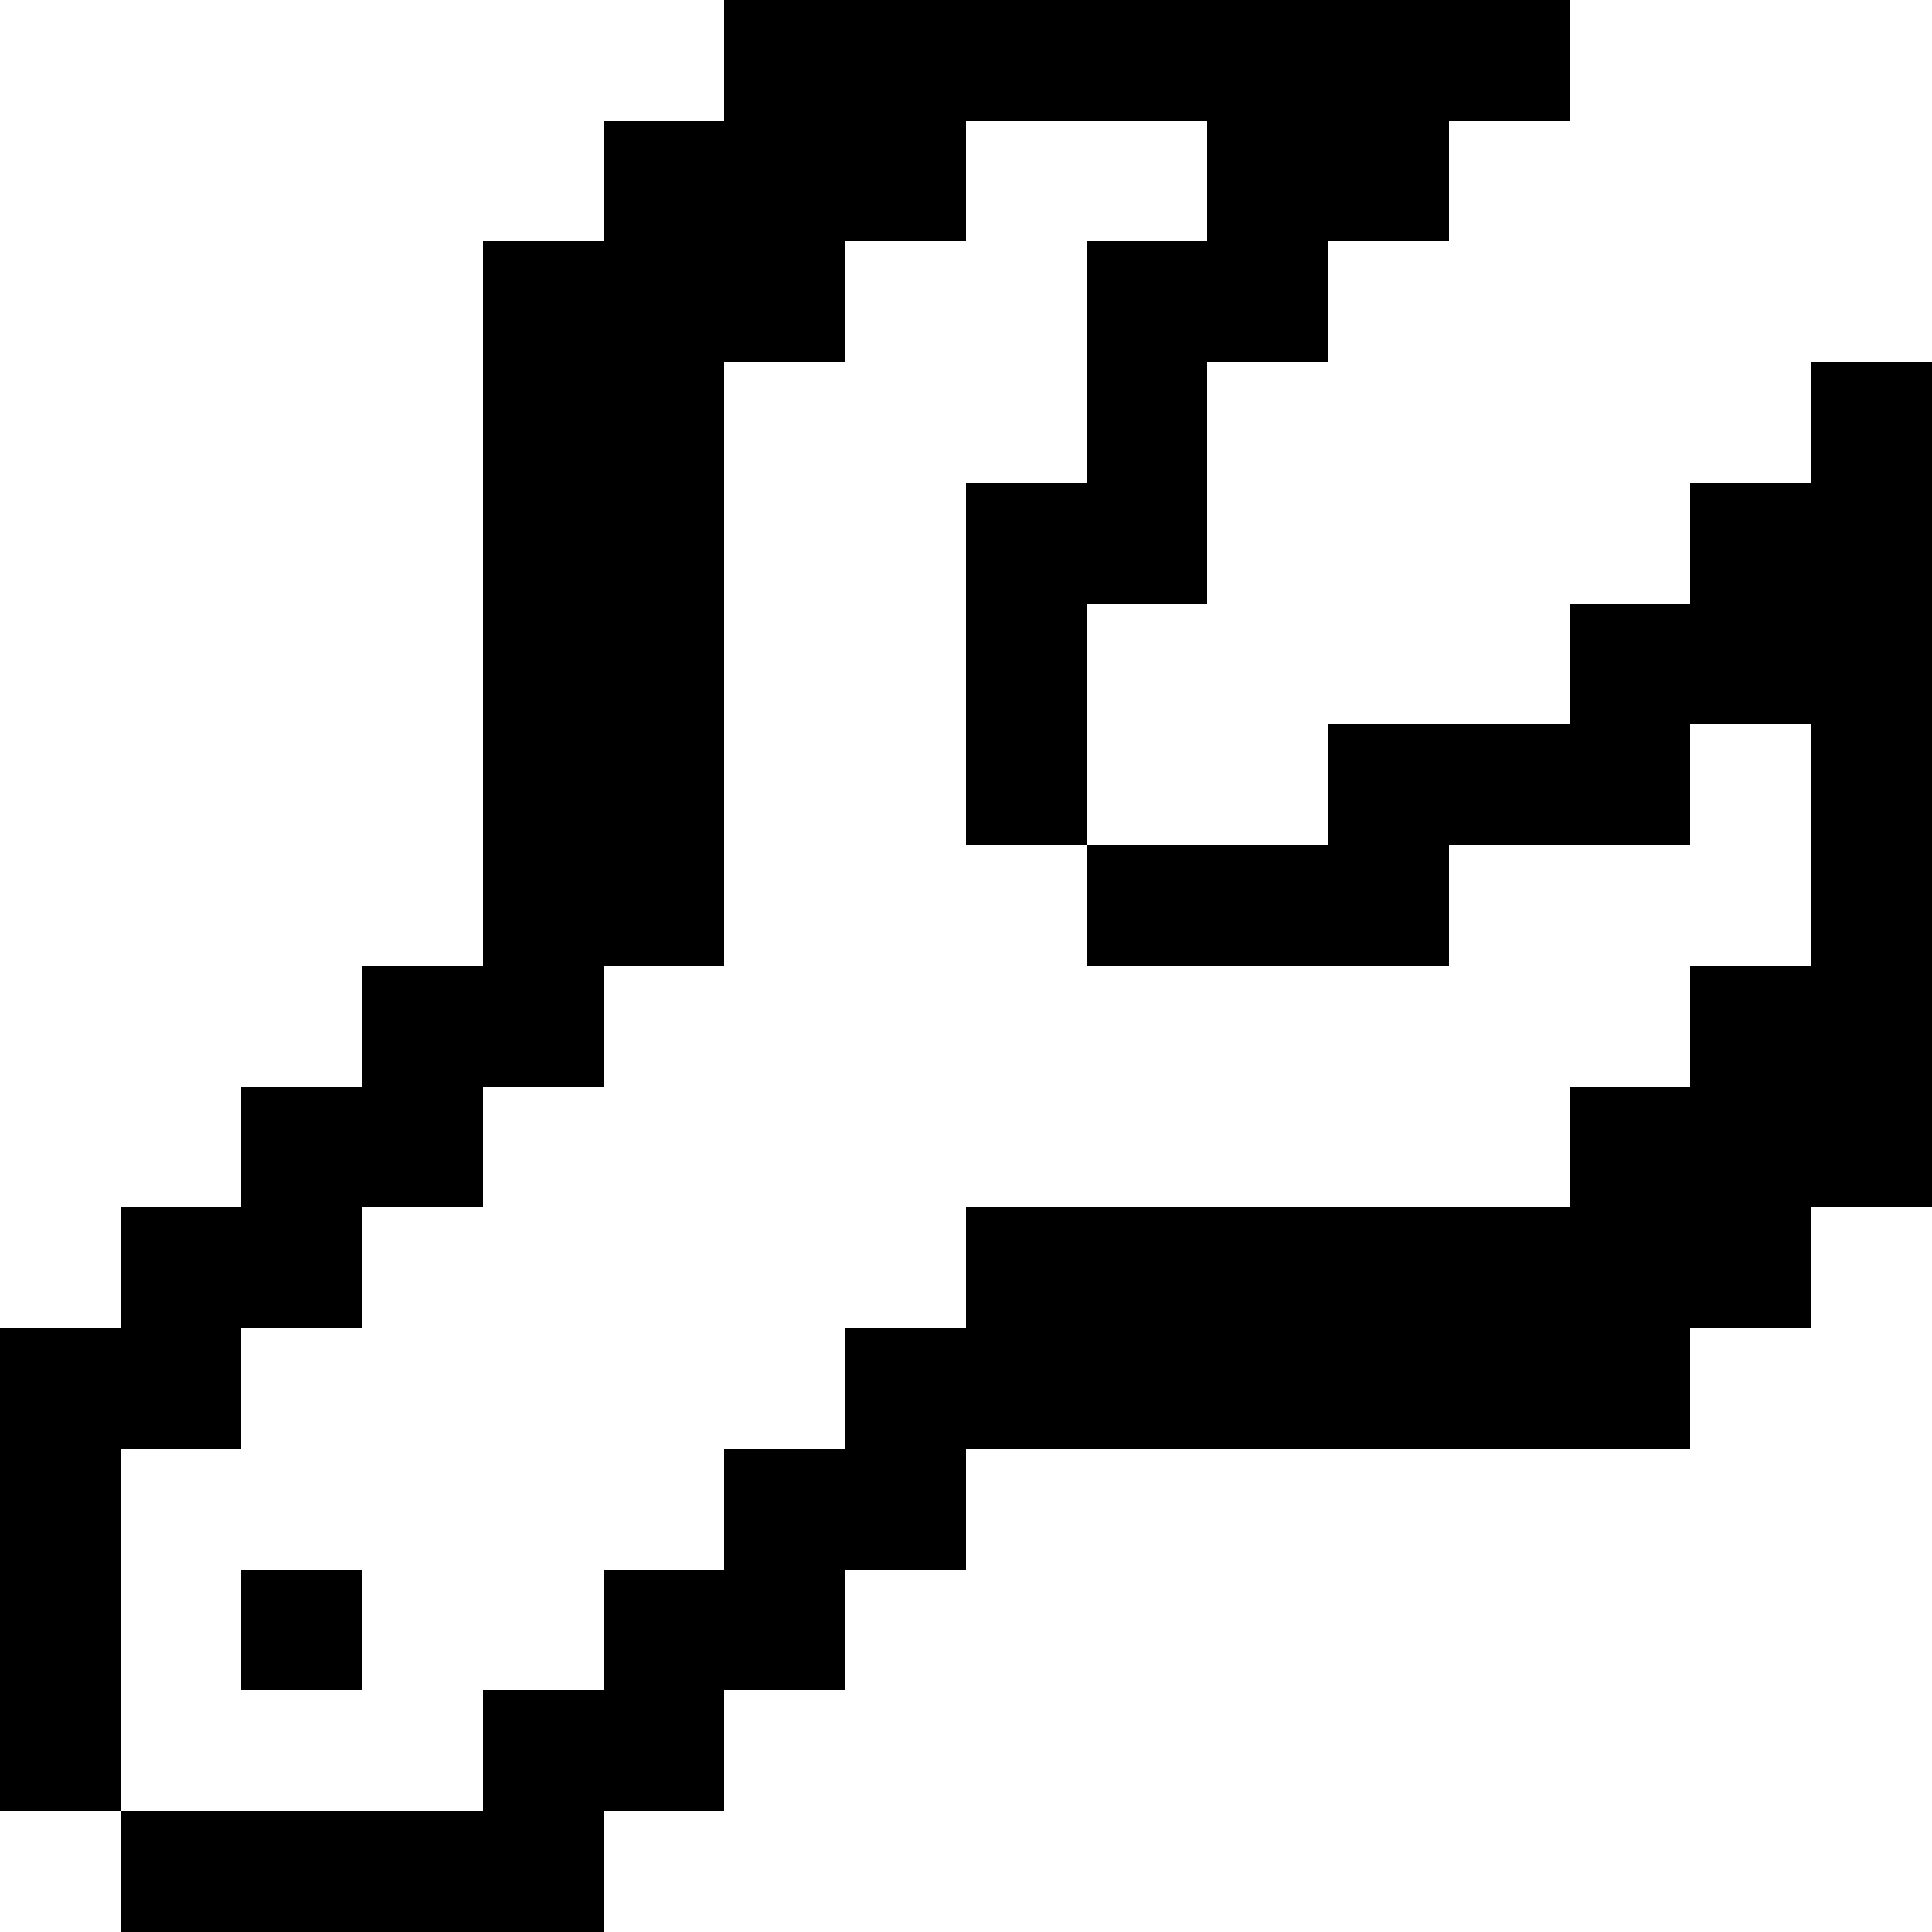 <?xml version="1.0" encoding="UTF-8" standalone="no"?><svg xmlns="http://www.w3.org/2000/svg" id="ie-settings" width="16" height="16" viewBox="0 0 16 16" preserveAspectRatio="xMidYMid meet" rendering="crispEdges"><rect id="7-1" x="6" y="0" width="1" height="1" shape-rendering="crispEdges" style="fill:#000000;opacity:255;"></rect><rect id="8-1" x="7" y="0" width="1" height="1" shape-rendering="crispEdges" style="fill:#000000;opacity:255;"></rect><rect id="9-1" x="8" y="0" width="1" height="1" shape-rendering="crispEdges" style="fill:#000000;opacity:255;"></rect><rect id="10-1" x="9" y="0" width="1" height="1" shape-rendering="crispEdges" style="fill:#000000;opacity:255;"></rect><rect id="11-1" x="10" y="0" width="1" height="1" shape-rendering="crispEdges" style="fill:#000000;opacity:255;"></rect><rect id="12-1" x="11" y="0" width="1" height="1" shape-rendering="crispEdges" style="fill:#000000;opacity:255;"></rect><rect id="13-1" x="12" y="0" width="1" height="1" shape-rendering="crispEdges" style="fill:#000000;opacity:255;"></rect><rect id="6-2" x="5" y="1" width="1" height="1" shape-rendering="crispEdges" style="fill:#000000;opacity:255;"></rect><rect id="7-2" x="6" y="1" width="1" height="1" shape-rendering="crispEdges" style="fill:#000000;opacity:255;"></rect><rect id="8-2" x="7" y="1" width="1" height="1" shape-rendering="crispEdges" style="fill:#000000;opacity:255;"></rect><rect id="11-2" x="10" y="1" width="1" height="1" shape-rendering="crispEdges" style="fill:#000000;opacity:255;"></rect><rect id="12-2" x="11" y="1" width="1" height="1" shape-rendering="crispEdges" style="fill:#000000;opacity:255;"></rect><rect id="5-3" x="4" y="2" width="1" height="1" shape-rendering="crispEdges" style="fill:#000000;opacity:255;"></rect><rect id="6-3" x="5" y="2" width="1" height="1" shape-rendering="crispEdges" style="fill:#000000;opacity:255;"></rect><rect id="7-3" x="6" y="2" width="1" height="1" shape-rendering="crispEdges" style="fill:#000000;opacity:255;"></rect><rect id="10-3" x="9" y="2" width="1" height="1" shape-rendering="crispEdges" style="fill:#000000;opacity:255;"></rect><rect id="11-3" x="10" y="2" width="1" height="1" shape-rendering="crispEdges" style="fill:#000000;opacity:255;"></rect><rect id="5-4" x="4" y="3" width="1" height="1" shape-rendering="crispEdges" style="fill:#000000;opacity:255;"></rect><rect id="6-4" x="5" y="3" width="1" height="1" shape-rendering="crispEdges" style="fill:#000000;opacity:255;"></rect><rect id="10-4" x="9" y="3" width="1" height="1" shape-rendering="crispEdges" style="fill:#000000;opacity:255;"></rect><rect id="16-4" x="15" y="3" width="1" height="1" shape-rendering="crispEdges" style="fill:#000000;opacity:255;"></rect><rect id="5-5" x="4" y="4" width="1" height="1" shape-rendering="crispEdges" style="fill:#000000;opacity:255;"></rect><rect id="6-5" x="5" y="4" width="1" height="1" shape-rendering="crispEdges" style="fill:#000000;opacity:255;"></rect><rect id="9-5" x="8" y="4" width="1" height="1" shape-rendering="crispEdges" style="fill:#000000;opacity:255;"></rect><rect id="10-5" x="9" y="4" width="1" height="1" shape-rendering="crispEdges" style="fill:#000000;opacity:255;"></rect><rect id="15-5" x="14" y="4" width="1" height="1" shape-rendering="crispEdges" style="fill:#000000;opacity:255;"></rect><rect id="16-5" x="15" y="4" width="1" height="1" shape-rendering="crispEdges" style="fill:#000000;opacity:255;"></rect><rect id="5-6" x="4" y="5" width="1" height="1" shape-rendering="crispEdges" style="fill:#000000;opacity:255;"></rect><rect id="6-6" x="5" y="5" width="1" height="1" shape-rendering="crispEdges" style="fill:#000000;opacity:255;"></rect><rect id="9-6" x="8" y="5" width="1" height="1" shape-rendering="crispEdges" style="fill:#000000;opacity:255;"></rect><rect id="14-6" x="13" y="5" width="1" height="1" shape-rendering="crispEdges" style="fill:#000000;opacity:255;"></rect><rect id="15-6" x="14" y="5" width="1" height="1" shape-rendering="crispEdges" style="fill:#000000;opacity:255;"></rect><rect id="16-6" x="15" y="5" width="1" height="1" shape-rendering="crispEdges" style="fill:#000000;opacity:255;"></rect><rect id="5-7" x="4" y="6" width="1" height="1" shape-rendering="crispEdges" style="fill:#000000;opacity:255;"></rect><rect id="6-7" x="5" y="6" width="1" height="1" shape-rendering="crispEdges" style="fill:#000000;opacity:255;"></rect><rect id="9-7" x="8" y="6" width="1" height="1" shape-rendering="crispEdges" style="fill:#000000;opacity:255;"></rect><rect id="12-7" x="11" y="6" width="1" height="1" shape-rendering="crispEdges" style="fill:#000000;opacity:255;"></rect><rect id="13-7" x="12" y="6" width="1" height="1" shape-rendering="crispEdges" style="fill:#000000;opacity:255;"></rect><rect id="14-7" x="13" y="6" width="1" height="1" shape-rendering="crispEdges" style="fill:#000000;opacity:255;"></rect><rect id="16-7" x="15" y="6" width="1" height="1" shape-rendering="crispEdges" style="fill:#000000;opacity:255;"></rect><rect id="5-8" x="4" y="7" width="1" height="1" shape-rendering="crispEdges" style="fill:#000000;opacity:255;"></rect><rect id="6-8" x="5" y="7" width="1" height="1" shape-rendering="crispEdges" style="fill:#000000;opacity:255;"></rect><rect id="10-8" x="9" y="7" width="1" height="1" shape-rendering="crispEdges" style="fill:#000000;opacity:255;"></rect><rect id="11-8" x="10" y="7" width="1" height="1" shape-rendering="crispEdges" style="fill:#000000;opacity:255;"></rect><rect id="12-8" x="11" y="7" width="1" height="1" shape-rendering="crispEdges" style="fill:#000000;opacity:255;"></rect><rect id="16-8" x="15" y="7" width="1" height="1" shape-rendering="crispEdges" style="fill:#000000;opacity:255;"></rect><rect id="4-9" x="3" y="8" width="1" height="1" shape-rendering="crispEdges" style="fill:#000000;opacity:255;"></rect><rect id="5-9" x="4" y="8" width="1" height="1" shape-rendering="crispEdges" style="fill:#000000;opacity:255;"></rect><rect id="15-9" x="14" y="8" width="1" height="1" shape-rendering="crispEdges" style="fill:#000000;opacity:255;"></rect><rect id="16-9" x="15" y="8" width="1" height="1" shape-rendering="crispEdges" style="fill:#000000;opacity:255;"></rect><rect id="3-10" x="2" y="9" width="1" height="1" shape-rendering="crispEdges" style="fill:#000000;opacity:255;"></rect><rect id="4-10" x="3" y="9" width="1" height="1" shape-rendering="crispEdges" style="fill:#000000;opacity:255;"></rect><rect id="14-10" x="13" y="9" width="1" height="1" shape-rendering="crispEdges" style="fill:#000000;opacity:255;"></rect><rect id="15-10" x="14" y="9" width="1" height="1" shape-rendering="crispEdges" style="fill:#000000;opacity:255;"></rect><rect id="16-10" x="15" y="9" width="1" height="1" shape-rendering="crispEdges" style="fill:#000000;opacity:255;"></rect><rect id="2-11" x="1" y="10" width="1" height="1" shape-rendering="crispEdges" style="fill:#000000;opacity:255;"></rect><rect id="3-11" x="2" y="10" width="1" height="1" shape-rendering="crispEdges" style="fill:#000000;opacity:255;"></rect><rect id="9-11" x="8" y="10" width="1" height="1" shape-rendering="crispEdges" style="fill:#000000;opacity:255;"></rect><rect id="10-11" x="9" y="10" width="1" height="1" shape-rendering="crispEdges" style="fill:#000000;opacity:255;"></rect><rect id="11-11" x="10" y="10" width="1" height="1" shape-rendering="crispEdges" style="fill:#000000;opacity:255;"></rect><rect id="12-11" x="11" y="10" width="1" height="1" shape-rendering="crispEdges" style="fill:#000000;opacity:255;"></rect><rect id="13-11" x="12" y="10" width="1" height="1" shape-rendering="crispEdges" style="fill:#000000;opacity:255;"></rect><rect id="14-11" x="13" y="10" width="1" height="1" shape-rendering="crispEdges" style="fill:#000000;opacity:255;"></rect><rect id="15-11" x="14" y="10" width="1" height="1" shape-rendering="crispEdges" style="fill:#000000;opacity:255;"></rect><rect id="1-12" x="0" y="11" width="1" height="1" shape-rendering="crispEdges" style="fill:#000000;opacity:255;"></rect><rect id="2-12" x="1" y="11" width="1" height="1" shape-rendering="crispEdges" style="fill:#000000;opacity:255;"></rect><rect id="8-12" x="7" y="11" width="1" height="1" shape-rendering="crispEdges" style="fill:#000000;opacity:255;"></rect><rect id="9-12" x="8" y="11" width="1" height="1" shape-rendering="crispEdges" style="fill:#000000;opacity:255;"></rect><rect id="10-12" x="9" y="11" width="1" height="1" shape-rendering="crispEdges" style="fill:#000000;opacity:255;"></rect><rect id="11-12" x="10" y="11" width="1" height="1" shape-rendering="crispEdges" style="fill:#000000;opacity:255;"></rect><rect id="12-12" x="11" y="11" width="1" height="1" shape-rendering="crispEdges" style="fill:#000000;opacity:255;"></rect><rect id="13-12" x="12" y="11" width="1" height="1" shape-rendering="crispEdges" style="fill:#000000;opacity:255;"></rect><rect id="14-12" x="13" y="11" width="1" height="1" shape-rendering="crispEdges" style="fill:#000000;opacity:255;"></rect><rect id="1-13" x="0" y="12" width="1" height="1" shape-rendering="crispEdges" style="fill:#000000;opacity:255;"></rect><rect id="7-13" x="6" y="12" width="1" height="1" shape-rendering="crispEdges" style="fill:#000000;opacity:255;"></rect><rect id="8-13" x="7" y="12" width="1" height="1" shape-rendering="crispEdges" style="fill:#000000;opacity:255;"></rect><rect id="1-14" x="0" y="13" width="1" height="1" shape-rendering="crispEdges" style="fill:#000000;opacity:255;"></rect><rect id="3-14" x="2" y="13" width="1" height="1" shape-rendering="crispEdges" style="fill:#000000;opacity:255;"></rect><rect id="6-14" x="5" y="13" width="1" height="1" shape-rendering="crispEdges" style="fill:#000000;opacity:255;"></rect><rect id="7-14" x="6" y="13" width="1" height="1" shape-rendering="crispEdges" style="fill:#000000;opacity:255;"></rect><rect id="1-15" x="0" y="14" width="1" height="1" shape-rendering="crispEdges" style="fill:#000000;opacity:255;"></rect><rect id="5-15" x="4" y="14" width="1" height="1" shape-rendering="crispEdges" style="fill:#000000;opacity:255;"></rect><rect id="6-15" x="5" y="14" width="1" height="1" shape-rendering="crispEdges" style="fill:#000000;opacity:255;"></rect><rect id="2-16" x="1" y="15" width="1" height="1" shape-rendering="crispEdges" style="fill:#000000;opacity:255;"></rect><rect id="3-16" x="2" y="15" width="1" height="1" shape-rendering="crispEdges" style="fill:#000000;opacity:255;"></rect><rect id="4-16" x="3" y="15" width="1" height="1" shape-rendering="crispEdges" style="fill:#000000;opacity:255;"></rect><rect id="5-16" x="4" y="15" width="1" height="1" shape-rendering="crispEdges" style="fill:#000000;opacity:255;"></rect></svg>